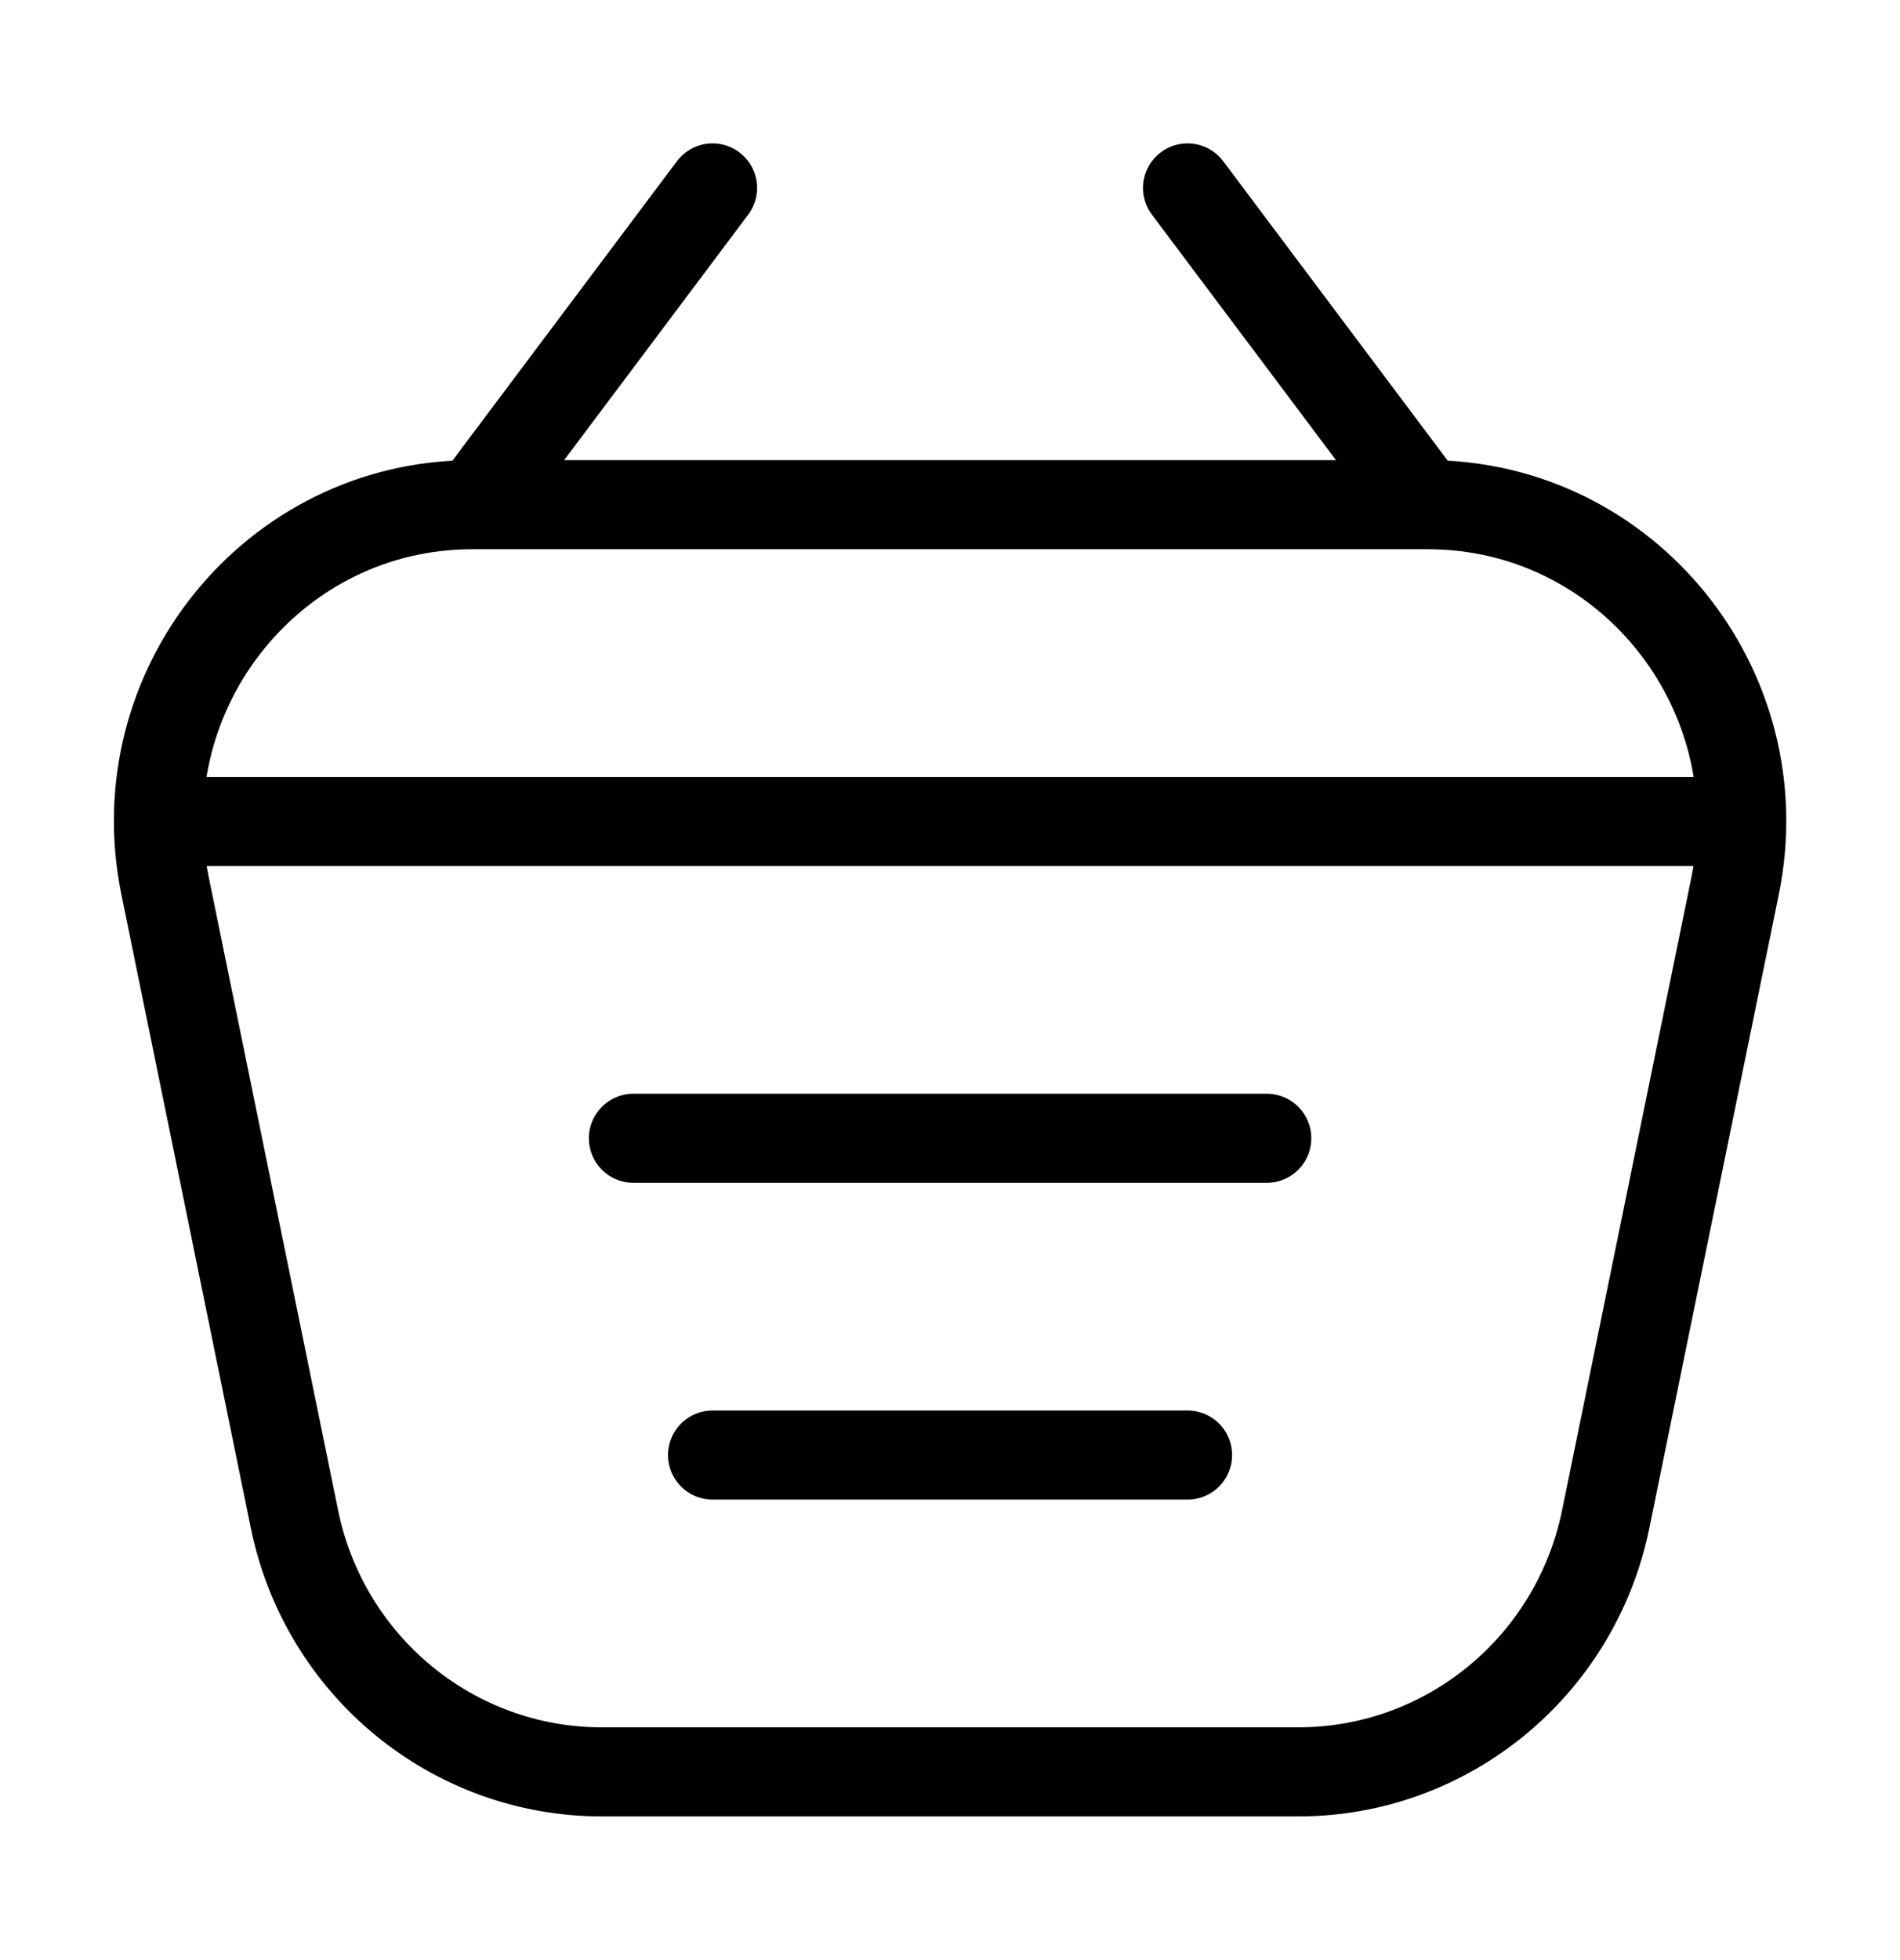 <svg width="32" height="33" viewBox="0 0 32 33" fill="none" xmlns="http://www.w3.org/2000/svg">
<path d="M3.45 13.831H28.552M10.668 19.164H21.335M12.001 24.497H20.001M12.001 3.164L8.001 8.497M20.001 3.164L24.001 8.497M24.048 8.497L7.954 8.497C4.607 8.497 2.103 11.599 2.779 14.908L4.959 25.575C5.465 28.053 7.627 29.831 10.134 29.831H21.868C24.375 29.831 26.538 28.053 27.044 25.575L29.224 14.908C29.9 11.599 27.396 8.497 24.048 8.497Z" stroke="currentColor" stroke-width="1.5" stroke-linecap="round" stroke-linejoin="round"/>
</svg>

